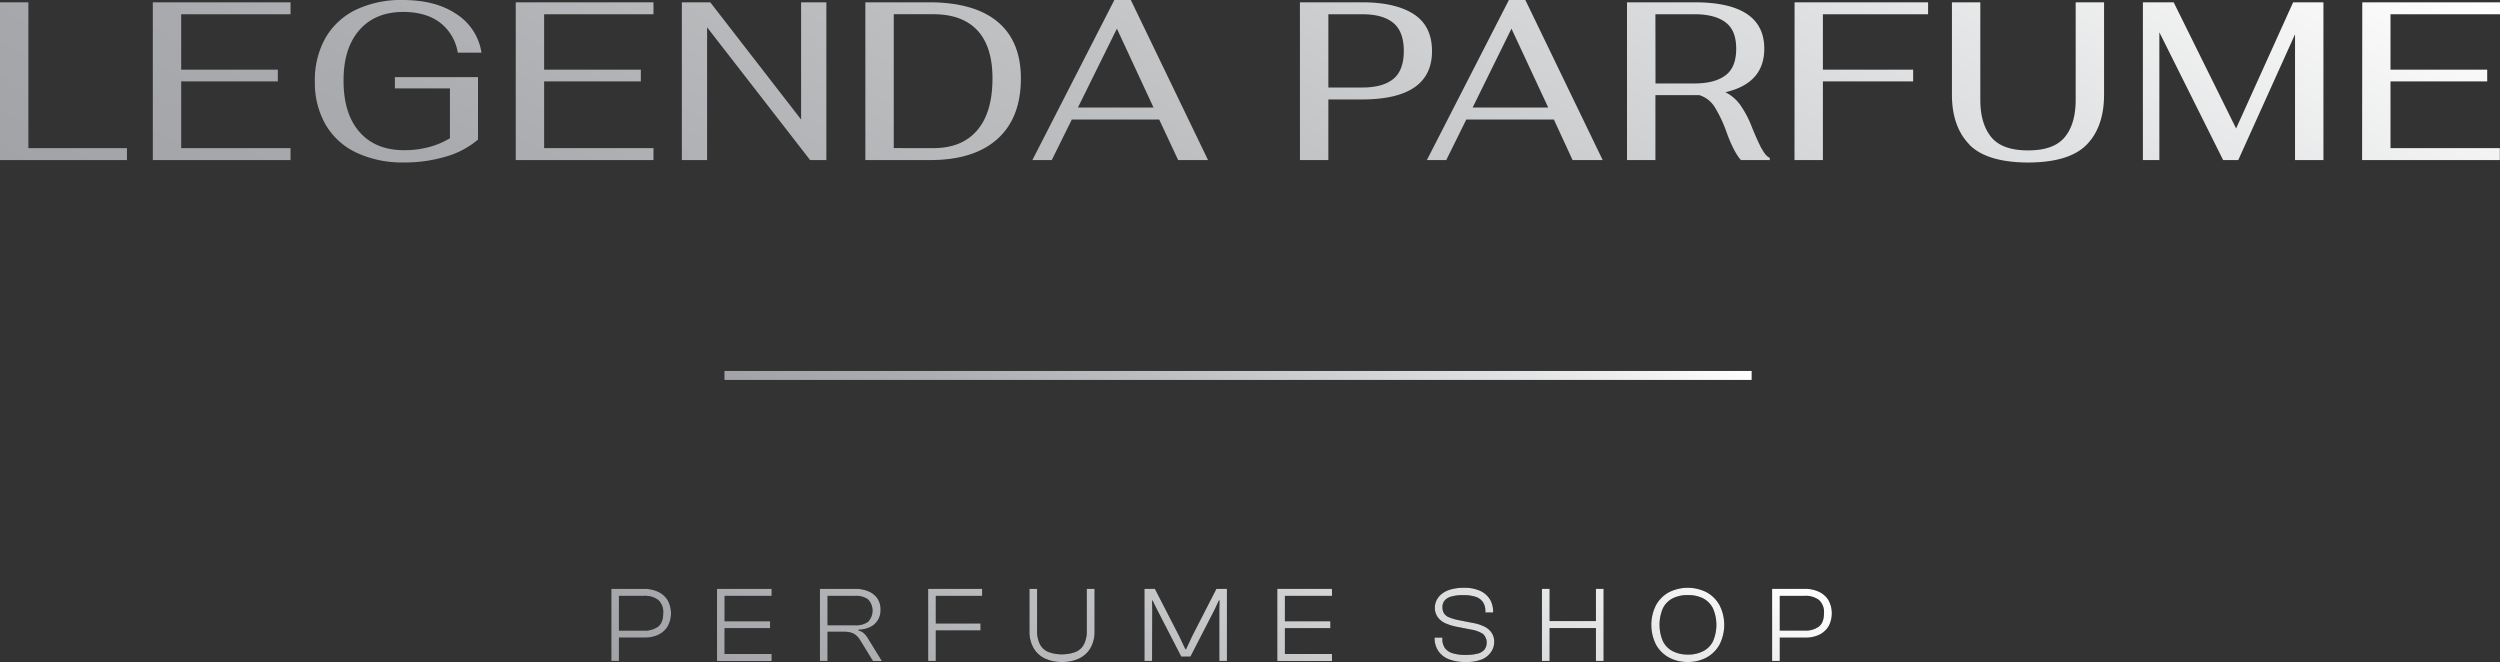 <svg xmlns="http://www.w3.org/2000/svg" xmlns:xlink="http://www.w3.org/1999/xlink" viewBox="0 0 836.8 221.59"><rect x="0" y="0" width="836.8" height="221.59" fill="#333333" stroke="none"/><defs><style>.cls-1{fill:url(#Безымянный_градиент_13);}.cls-2{fill:url(#Безымянный_градиент_13-2);}.cls-3{fill:url(#Безымянный_градиент_13-3);}.cls-4{fill:url(#Безымянный_градиент_13-4);}.cls-5{fill:url(#Безымянный_градиент_13-5);}.cls-6{fill:url(#Безымянный_градиент_13-6);}.cls-7{fill:url(#Безымянный_градиент_13-7);}.cls-8{fill:url(#Безымянный_градиент_13-8);}.cls-9{fill:url(#Безымянный_градиент_13-9);}.cls-10{fill:url(#Безымянный_градиент_13-10);}.cls-11{fill:url(#Безымянный_градиент_13-11);}.cls-12{fill:none;stroke-miterlimit:10;stroke-width:3px;stroke:url(#Безымянный_градиент_13-12);}.cls-13{fill:url(#Безымянный_градиент_13-13);}</style><linearGradient id="Безымянный_градиент_13" x1="203.96" y1="-41.54" x2="315.07" y2="150.9" gradientTransform="matrix(1, 0, 0, -1, 0, 179.3)" gradientUnits="userSpaceOnUse"><stop offset="0" stop-color="#a1a3a6"/><stop offset="0.17" stop-color="#a9abae"/><stop offset="0.44" stop-color="#bfc0c2"/><stop offset="0.77" stop-color="#e2e3e4"/><stop offset="1" stop-color="#fff"/></linearGradient><linearGradient id="Безымянный_градиент_13-2" x1="232.78" y1="-58.18" x2="343.89" y2="134.26" xlink:href="#Безымянный_градиент_13"/><linearGradient id="Безымянный_градиент_13-3" x1="259.56" y1="-73.63" x2="370.67" y2="118.81" xlink:href="#Безымянный_градиент_13"/><linearGradient id="Безымянный_градиент_13-4" x1="283.29" y1="-87.34" x2="394.4" y2="105.1" xlink:href="#Безымянный_градиент_13"/><linearGradient id="Безымянный_градиент_13-5" x1="311.09" y1="-103.39" x2="422.2" y2="89.05" xlink:href="#Безымянный_градиент_13"/><linearGradient id="Безымянный_градиент_13-6" x1="343.57" y1="-122.14" x2="454.68" y2="70.3" xlink:href="#Безымянный_градиент_13"/><linearGradient id="Безымянный_градиент_13-7" x1="373.45" y1="-139.4" x2="484.56" y2="53.04" xlink:href="#Безымянный_градиент_13"/><linearGradient id="Безымянный_градиент_13-8" x1="413.58" y1="-162.56" x2="524.69" y2="29.88" xlink:href="#Безымянный_градиент_13"/><linearGradient id="Безымянный_градиент_13-9" x1="440.75" y1="-178.25" x2="551.86" y2="14.19" xlink:href="#Безымянный_градиент_13"/><linearGradient id="Безымянный_градиент_13-10" x1="469.62" y1="-194.92" x2="580.73" y2="-2.48" xlink:href="#Безымянный_градиент_13"/><linearGradient id="Безымянный_градиент_13-11" x1="495.36" y1="-209.78" x2="606.47" y2="-17.34" xlink:href="#Безымянный_градиент_13"/><linearGradient id="Безымянный_градиент_13-12" x1="370.78" y1="-21.93" x2="458.03" y2="129.19" xlink:href="#Безымянный_градиент_13"/><linearGradient id="Безымянный_градиент_13-13" x1="302.34" y1="-48.84" x2="534.42" y2="353.12" xlink:href="#Безымянный_градиент_13"/></defs><g id="Слой_2" data-name="Слой 2"><g id="Слой_1-2" data-name="Слой 1"><path d="M207.17,221.22h-2.55V197.1h2.55Zm8.54-7.81h-10v-2.34h9.76a7.46,7.46,0,0,0,4.86-1.37c1.1-.91,1.66-2.4,1.66-4.46a5.44,5.44,0,0,0-1.66-4.41,7.42,7.42,0,0,0-4.86-1.39h-9.76V197.1h10a10.72,10.72,0,0,1,4.6,1,7.25,7.25,0,0,1,3.15,2.78,9.1,9.1,0,0,1,0,8.82,7.33,7.33,0,0,1-3.15,2.79A10.42,10.42,0,0,1,215.71,213.41Z"/><path d="M242.52,221.22H240V197.1h2.55Zm15.77-21.78H240.83V197.1h17.46Zm-.54,10.8H240.83v-2.3h16.92Zm.54,11H240.83V218.9h17.46Z"/><path d="M277,221.22h-2.55V197.1h11.8a11,11,0,0,1,4.43.83,6.79,6.79,0,0,1,3,2.37,6.57,6.57,0,0,1,1.06,3.78,6.45,6.45,0,0,1-.93,3.53,6.23,6.23,0,0,1-2.59,2.29,9.51,9.51,0,0,1-3.93.88V211a4.4,4.4,0,0,1,2,1.08,8.52,8.52,0,0,1,1.36,1.8l4.54,7.38h-3l-4.29-7a6.8,6.8,0,0,0-1.31-1.57,4.43,4.43,0,0,0-1.73-.94,9.78,9.78,0,0,0-2.64-.3H277Zm0-21.78v9.86h9.22a7,7,0,0,0,4.34-1.17,5.46,5.46,0,0,0,0-7.5,6.89,6.89,0,0,0-4.34-1.19Z"/><path d="M313.23,221.22h-2.56V197.1h2.56Zm15.51-21.78h-17.2V197.1h17.2ZM328.2,211H311.54v-2.31H328.2Z"/><path d="M355.46,221.58a12.71,12.71,0,0,1-5.78-1.21,8.62,8.62,0,0,1-3.76-3.51,11,11,0,0,1-1.34-5.61V197.1h2.56v14a9.7,9.7,0,0,0,.92,4.5,5.59,5.59,0,0,0,2.75,2.59,13.37,13.37,0,0,0,9.29,0,5.59,5.59,0,0,0,2.75-2.59,9.58,9.58,0,0,0,.92-4.5v-14h2.6v14.15a11.07,11.07,0,0,1-1.33,5.61,8.7,8.7,0,0,1-3.77,3.51A12.67,12.67,0,0,1,355.46,221.58Z"/><path d="M385.62,221.22h-2.55V197.1h3.49l8.1,15.73,2.12,4.47H397l2.09-4.47,8.07-15.73h3.52v24.12h-2.55v-17l.07-3.24h-.22l-1.51,3.24-8,15.55h-3.09l-8-15.55L385.79,201h-.18l.07,3.24Z"/><path d="M430.08,221.22h-2.55V197.1h2.55Zm15.77-21.78H428.37V197.1h17.46Zm-.54,10.8H428.37v-2.3h16.92Zm.54,11H428.37V218.9h17.46Z"/><path d="M490.6,221.58a14.27,14.27,0,0,1-5.85-1,7.42,7.42,0,0,1-3.44-2.87,7.63,7.63,0,0,1-1.12-4.08v-.22h2.6v.47a5.19,5.19,0,0,0,.77,2.92,4.78,4.78,0,0,0,2.5,1.8,14,14,0,0,0,4.54.61,15.38,15.38,0,0,0,4-.43,4.38,4.38,0,0,0,2.28-1.35,4,4,0,0,0-.48-5.22,10,10,0,0,0-3.91-1.46l-5.11-1a17,17,0,0,1-3.55-1.12,6.25,6.25,0,0,1-2.55-2,5.29,5.29,0,0,1-1-3.29,5.56,5.56,0,0,1,.56-2.4,6.28,6.28,0,0,1,1.71-2.12,8.49,8.49,0,0,1,3-1.51,15.5,15.5,0,0,1,4.44-.56,12.58,12.58,0,0,1,5.58,1.08,7.5,7.5,0,0,1,3.21,2.9,8,8,0,0,1,1,4V205h-2.59v-.43a5.43,5.43,0,0,0-.76-2.94,4.66,4.66,0,0,0-2.37-1.82,12.74,12.74,0,0,0-4.29-.61,14.4,14.4,0,0,0-3.92.45,4.6,4.6,0,0,0-2.29,1.33,3.38,3.38,0,0,0-.74,2.22,3.82,3.82,0,0,0,.56,2.16,3.6,3.6,0,0,0,1.69,1.29,18.26,18.26,0,0,0,2.9.87l5.08,1a14.41,14.41,0,0,1,3.74,1.18,6.36,6.36,0,0,1,2.47,2.07,5.43,5.43,0,0,1,.88,3.15,5.84,5.84,0,0,1-1,3.24,7,7,0,0,1-3.07,2.54A13.62,13.62,0,0,1,490.6,221.58Z"/><path d="M518.68,221.22h-2.56V197.1h2.56Zm16.7-11H517.09v-2.34h18.28Zm1.37,11h-2.56V197.1h2.56Z"/><path d="M564.9,221.58a12.79,12.79,0,0,1-6.32-1.53,10.9,10.9,0,0,1-4.3-4.32,14.68,14.68,0,0,1,0-13.14,10.9,10.9,0,0,1,4.3-4.32,13.92,13.92,0,0,1,12.69,0,11,11,0,0,1,4.3,4.32,14.55,14.55,0,0,1,0,13.14,11,11,0,0,1-4.3,4.32A12.87,12.87,0,0,1,564.9,221.58Zm0-2.48a10.85,10.85,0,0,0,5.19-1.14,7.4,7.4,0,0,0,3.28-3.31,13.84,13.84,0,0,0,0-11,7.53,7.53,0,0,0-3.23-3.33,11,11,0,0,0-5.19-1.14,10.84,10.84,0,0,0-5.15,1.14,7.46,7.46,0,0,0-3.22,3.33,14.07,14.07,0,0,0,0,10.92,7.46,7.46,0,0,0,3.22,3.35A10.77,10.77,0,0,0,564.9,219.1Z"/><path d="M595.72,221.22h-2.56V197.1h2.56Zm8.53-7.81h-10v-2.34H604a7.46,7.46,0,0,0,4.86-1.37q1.67-1.37,1.66-4.46a5.4,5.4,0,0,0-1.66-4.41,7.42,7.42,0,0,0-4.86-1.39h-9.75V197.1h10a10.77,10.77,0,0,1,4.61,1,7.37,7.37,0,0,1,3.15,2.78,9.15,9.15,0,0,1,0,8.82,7.46,7.46,0,0,1-3.15,2.79A10.47,10.47,0,0,1,604.25,213.41Z"/><path class="cls-1" d="M207.17,221.22h-2.55V197.1h2.55Zm8.54-7.81h-10v-2.34h9.76a7.46,7.46,0,0,0,4.86-1.37c1.1-.91,1.66-2.4,1.66-4.46a5.44,5.44,0,0,0-1.66-4.41,7.42,7.42,0,0,0-4.86-1.39h-9.76V197.1h10a10.72,10.72,0,0,1,4.6,1,7.25,7.25,0,0,1,3.15,2.78,9.1,9.1,0,0,1,0,8.82,7.33,7.33,0,0,1-3.15,2.79A10.42,10.42,0,0,1,215.71,213.41Z"/><path class="cls-2" d="M242.52,221.22H240V197.1h2.55Zm15.77-21.78H240.83V197.1h17.46Zm-.54,10.8H240.83v-2.3h16.92Zm.54,11H240.83V218.9h17.46Z"/><path class="cls-3" d="M277,221.22h-2.55V197.1h11.8a11,11,0,0,1,4.43.83,6.79,6.79,0,0,1,3,2.37,6.57,6.57,0,0,1,1.06,3.78,6.45,6.45,0,0,1-.93,3.53,6.23,6.23,0,0,1-2.59,2.29,9.51,9.51,0,0,1-3.93.88V211a4.4,4.4,0,0,1,2,1.08,8.52,8.52,0,0,1,1.36,1.8l4.54,7.38h-3l-4.29-7a6.8,6.8,0,0,0-1.31-1.57,4.43,4.43,0,0,0-1.73-.94,9.78,9.78,0,0,0-2.64-.3H277Zm0-21.78v9.86h9.22a7,7,0,0,0,4.34-1.17,5.46,5.46,0,0,0,0-7.5,6.89,6.89,0,0,0-4.34-1.19Z"/><path class="cls-4" d="M313.23,221.22h-2.56V197.1h2.56Zm15.51-21.78h-17.2V197.1h17.2ZM328.2,211H311.54v-2.31H328.2Z"/><path class="cls-5" d="M355.46,221.58a12.71,12.71,0,0,1-5.78-1.21,8.62,8.62,0,0,1-3.76-3.51,11,11,0,0,1-1.34-5.61V197.1h2.56v14a9.7,9.7,0,0,0,.92,4.5,5.59,5.59,0,0,0,2.75,2.59,13.37,13.37,0,0,0,9.29,0,5.59,5.59,0,0,0,2.75-2.59,9.58,9.58,0,0,0,.92-4.5v-14h2.6v14.15a11.07,11.07,0,0,1-1.33,5.61,8.7,8.7,0,0,1-3.77,3.51A12.67,12.67,0,0,1,355.46,221.58Z"/><path class="cls-6" d="M385.62,221.22h-2.55V197.1h3.49l8.1,15.73,2.12,4.47H397l2.09-4.47,8.07-15.73h3.52v24.12h-2.55v-17l.07-3.24h-.22l-1.51,3.24-8,15.55h-3.09l-8-15.55L385.79,201h-.18l.07,3.24Z"/><path class="cls-7" d="M430.08,221.22h-2.55V197.1h2.55Zm15.77-21.78H428.37V197.1h17.46Zm-.54,10.8H428.37v-2.3h16.92Zm.54,11H428.37V218.9h17.46Z"/><path class="cls-8" d="M490.6,221.58a14.27,14.27,0,0,1-5.85-1,7.42,7.42,0,0,1-3.44-2.87,7.63,7.63,0,0,1-1.12-4.08v-.22h2.6v.47a5.19,5.19,0,0,0,.77,2.92,4.78,4.78,0,0,0,2.5,1.8,14,14,0,0,0,4.54.61,15.38,15.38,0,0,0,4-.43,4.38,4.38,0,0,0,2.28-1.35,4,4,0,0,0-.48-5.22,10,10,0,0,0-3.91-1.46l-5.11-1a17,17,0,0,1-3.55-1.12,6.25,6.25,0,0,1-2.55-2,5.29,5.29,0,0,1-1-3.29,5.56,5.56,0,0,1,.56-2.4,6.28,6.28,0,0,1,1.71-2.12,8.49,8.49,0,0,1,3-1.51,15.5,15.5,0,0,1,4.44-.56,12.58,12.58,0,0,1,5.58,1.08,7.5,7.5,0,0,1,3.21,2.9,8,8,0,0,1,1,4V205h-2.59v-.43a5.43,5.43,0,0,0-.76-2.94,4.66,4.66,0,0,0-2.37-1.82,12.74,12.74,0,0,0-4.29-.61,14.4,14.4,0,0,0-3.92.45,4.6,4.6,0,0,0-2.29,1.33,3.38,3.38,0,0,0-.74,2.22,3.82,3.82,0,0,0,.56,2.16,3.6,3.6,0,0,0,1.69,1.29,18.26,18.26,0,0,0,2.9.87l5.08,1a14.41,14.41,0,0,1,3.74,1.18,6.36,6.36,0,0,1,2.47,2.07,5.43,5.43,0,0,1,.88,3.15,5.84,5.84,0,0,1-1,3.24,7,7,0,0,1-3.07,2.54A13.62,13.62,0,0,1,490.6,221.58Z"/><path class="cls-9" d="M518.68,221.22h-2.56V197.1h2.56Zm16.7-11H517.09v-2.34h18.28Zm1.37,11h-2.56V197.1h2.56Z"/><path class="cls-10" d="M564.9,221.58a12.79,12.79,0,0,1-6.32-1.53,10.9,10.9,0,0,1-4.3-4.32,14.68,14.68,0,0,1,0-13.14,10.9,10.9,0,0,1,4.3-4.32,13.92,13.92,0,0,1,12.69,0,11,11,0,0,1,4.3,4.32,14.55,14.55,0,0,1,0,13.14,11,11,0,0,1-4.3,4.32A12.87,12.87,0,0,1,564.9,221.58Zm0-2.48a10.85,10.85,0,0,0,5.19-1.14,7.4,7.4,0,0,0,3.28-3.31,13.84,13.84,0,0,0,0-11,7.53,7.53,0,0,0-3.23-3.33,11,11,0,0,0-5.19-1.14,10.84,10.84,0,0,0-5.15,1.14,7.46,7.46,0,0,0-3.22,3.33,14.07,14.07,0,0,0,0,10.92,7.46,7.46,0,0,0,3.22,3.35A10.77,10.77,0,0,0,564.9,219.1Z"/><path class="cls-11" d="M595.72,221.22h-2.56V197.1h2.56Zm8.53-7.81h-10v-2.34H604a7.46,7.46,0,0,0,4.86-1.37q1.67-1.37,1.66-4.46a5.4,5.4,0,0,0-1.66-4.41,7.42,7.42,0,0,0-4.86-1.39h-9.75V197.1h10a10.77,10.77,0,0,1,4.61,1,7.37,7.37,0,0,1,3.15,2.78,9.15,9.15,0,0,1,0,8.82,7.46,7.46,0,0,1-3.15,2.79A10.47,10.47,0,0,1,604.25,213.41Z"/><line class="cls-12" x1="242.5" y1="125.67" x2="586.31" y2="125.67"/><path class="cls-13" d="M0,.77H9.5V49.58h33v4H0Zm51.15,0h46.1v4H60.65V23.33H93v3.92H60.65V49.58h36.6v4H51.15Zm68.13,50.32A23.42,23.42,0,0,1,109,41.74a28.14,28.14,0,0,1-3.61-14.49,28.59,28.59,0,0,1,3.54-14.53,23.59,23.59,0,0,1,10.15-9.43A35.13,35.13,0,0,1,134.79,0q11,0,18,4.72a18.65,18.65,0,0,1,8.37,12.92h-7.93a15.88,15.88,0,0,0-6-10.11Q142.51,4,135,4q-9.43,0-14.75,6.11T115,27.1q0,11,5.36,17.1t15,6.07a31.37,31.37,0,0,0,8.07-1,26.85,26.85,0,0,0,7.17-3V29.59H132.18V25.82H160v20.9a28.69,28.69,0,0,1-10.65,5.66,48.25,48.25,0,0,1-14.07,2A36.26,36.26,0,0,1,119.28,51.09ZM172.63.77h46.1v4h-36.6V23.33H214.5v3.92H182.13V49.58h36.6v4h-46.1Zm55.6,0h9.51L268.14,40V.77h8.46V53.58h-5.43L236.68,9.14V53.58h-8.45Zm61.42,0h21.28q15.09,0,22.93,6.48t7.85,19q0,13.2-7.85,20.26t-22.49,7.07H289.65Zm22.78,48.81c6.4,0,11.28-2,14.68-6s5.09-9.76,5.09-17.35q0-10.56-5-16T312.44,4.76H299.16V49.57ZM388,40H358.76l-6.71,13.58h-6.49L373,0h5.51l25.84,53.57h-10Zm-1.89-4L373.85,9.59,360.8,36Zm49-35.23h20.72q11.17,0,17.31,3.92t6.19,12.38q0,16.21-23.47,16.22H444.63V53.58h-9.51ZM456,29.29q6.86,0,10.37-2.87t3.51-9.35q0-6.5-3.51-9.4T456,4.77H444.63V29.29ZM520.11,40H490.8l-6.71,13.58H477.6L505.06,0h5.51l25.88,53.57H526.37Zm-1.89-4L505.92,9.59,492.92,36Zm71.37,13.58q1.44,2.73,2.79,3.25v.75h-9.66q-2.4-2.71-4.82-9.35a42.78,42.78,0,0,0-4-8.46,9.22,9.22,0,0,0-5.09-3.92H554.1V53.58h-9.51V.77h22.56q23.4,0,23.39,15.54,0,11.54-13,14.56A13.81,13.81,0,0,1,582.41,35a34.16,34.16,0,0,1,3.88,7.28q1.85,4.6,3.27,7.32ZM554.13,27.93h13.13q6.63,0,10.26-2.68c2.42-1.79,3.62-4.76,3.62-8.94s-1.2-7.08-3.62-8.87-5.84-2.67-10.26-2.67H554.1ZM600.68.77h44.69v4H610.16V23.33h30.21v3.92H610.16V53.58h-9.51Zm58.51,47.6q-5.85-6-5.84-16.75V.77h9.5V33.36c0,5.39,1.23,9.56,3.66,12.53s6.55,4.45,12.34,4.45,9.76-1.46,12.22-4.38,3.7-7.12,3.7-12.6V.77h9.5V31.65q0,10.8-5.8,16.75t-19.62,6q-13.85-.06-19.69-6ZM777.7.77V53.58h-9.51V11.48l-19,42.1h-5.06L722.78,10.8V53.58h-5.51V.77h10.3L748.47,43,767.56.77Zm13,0h46.1v4H800.15V23.33h32.37v3.92H800.15V49.58h36.59v4h-46.1Z"/></g></g></svg>